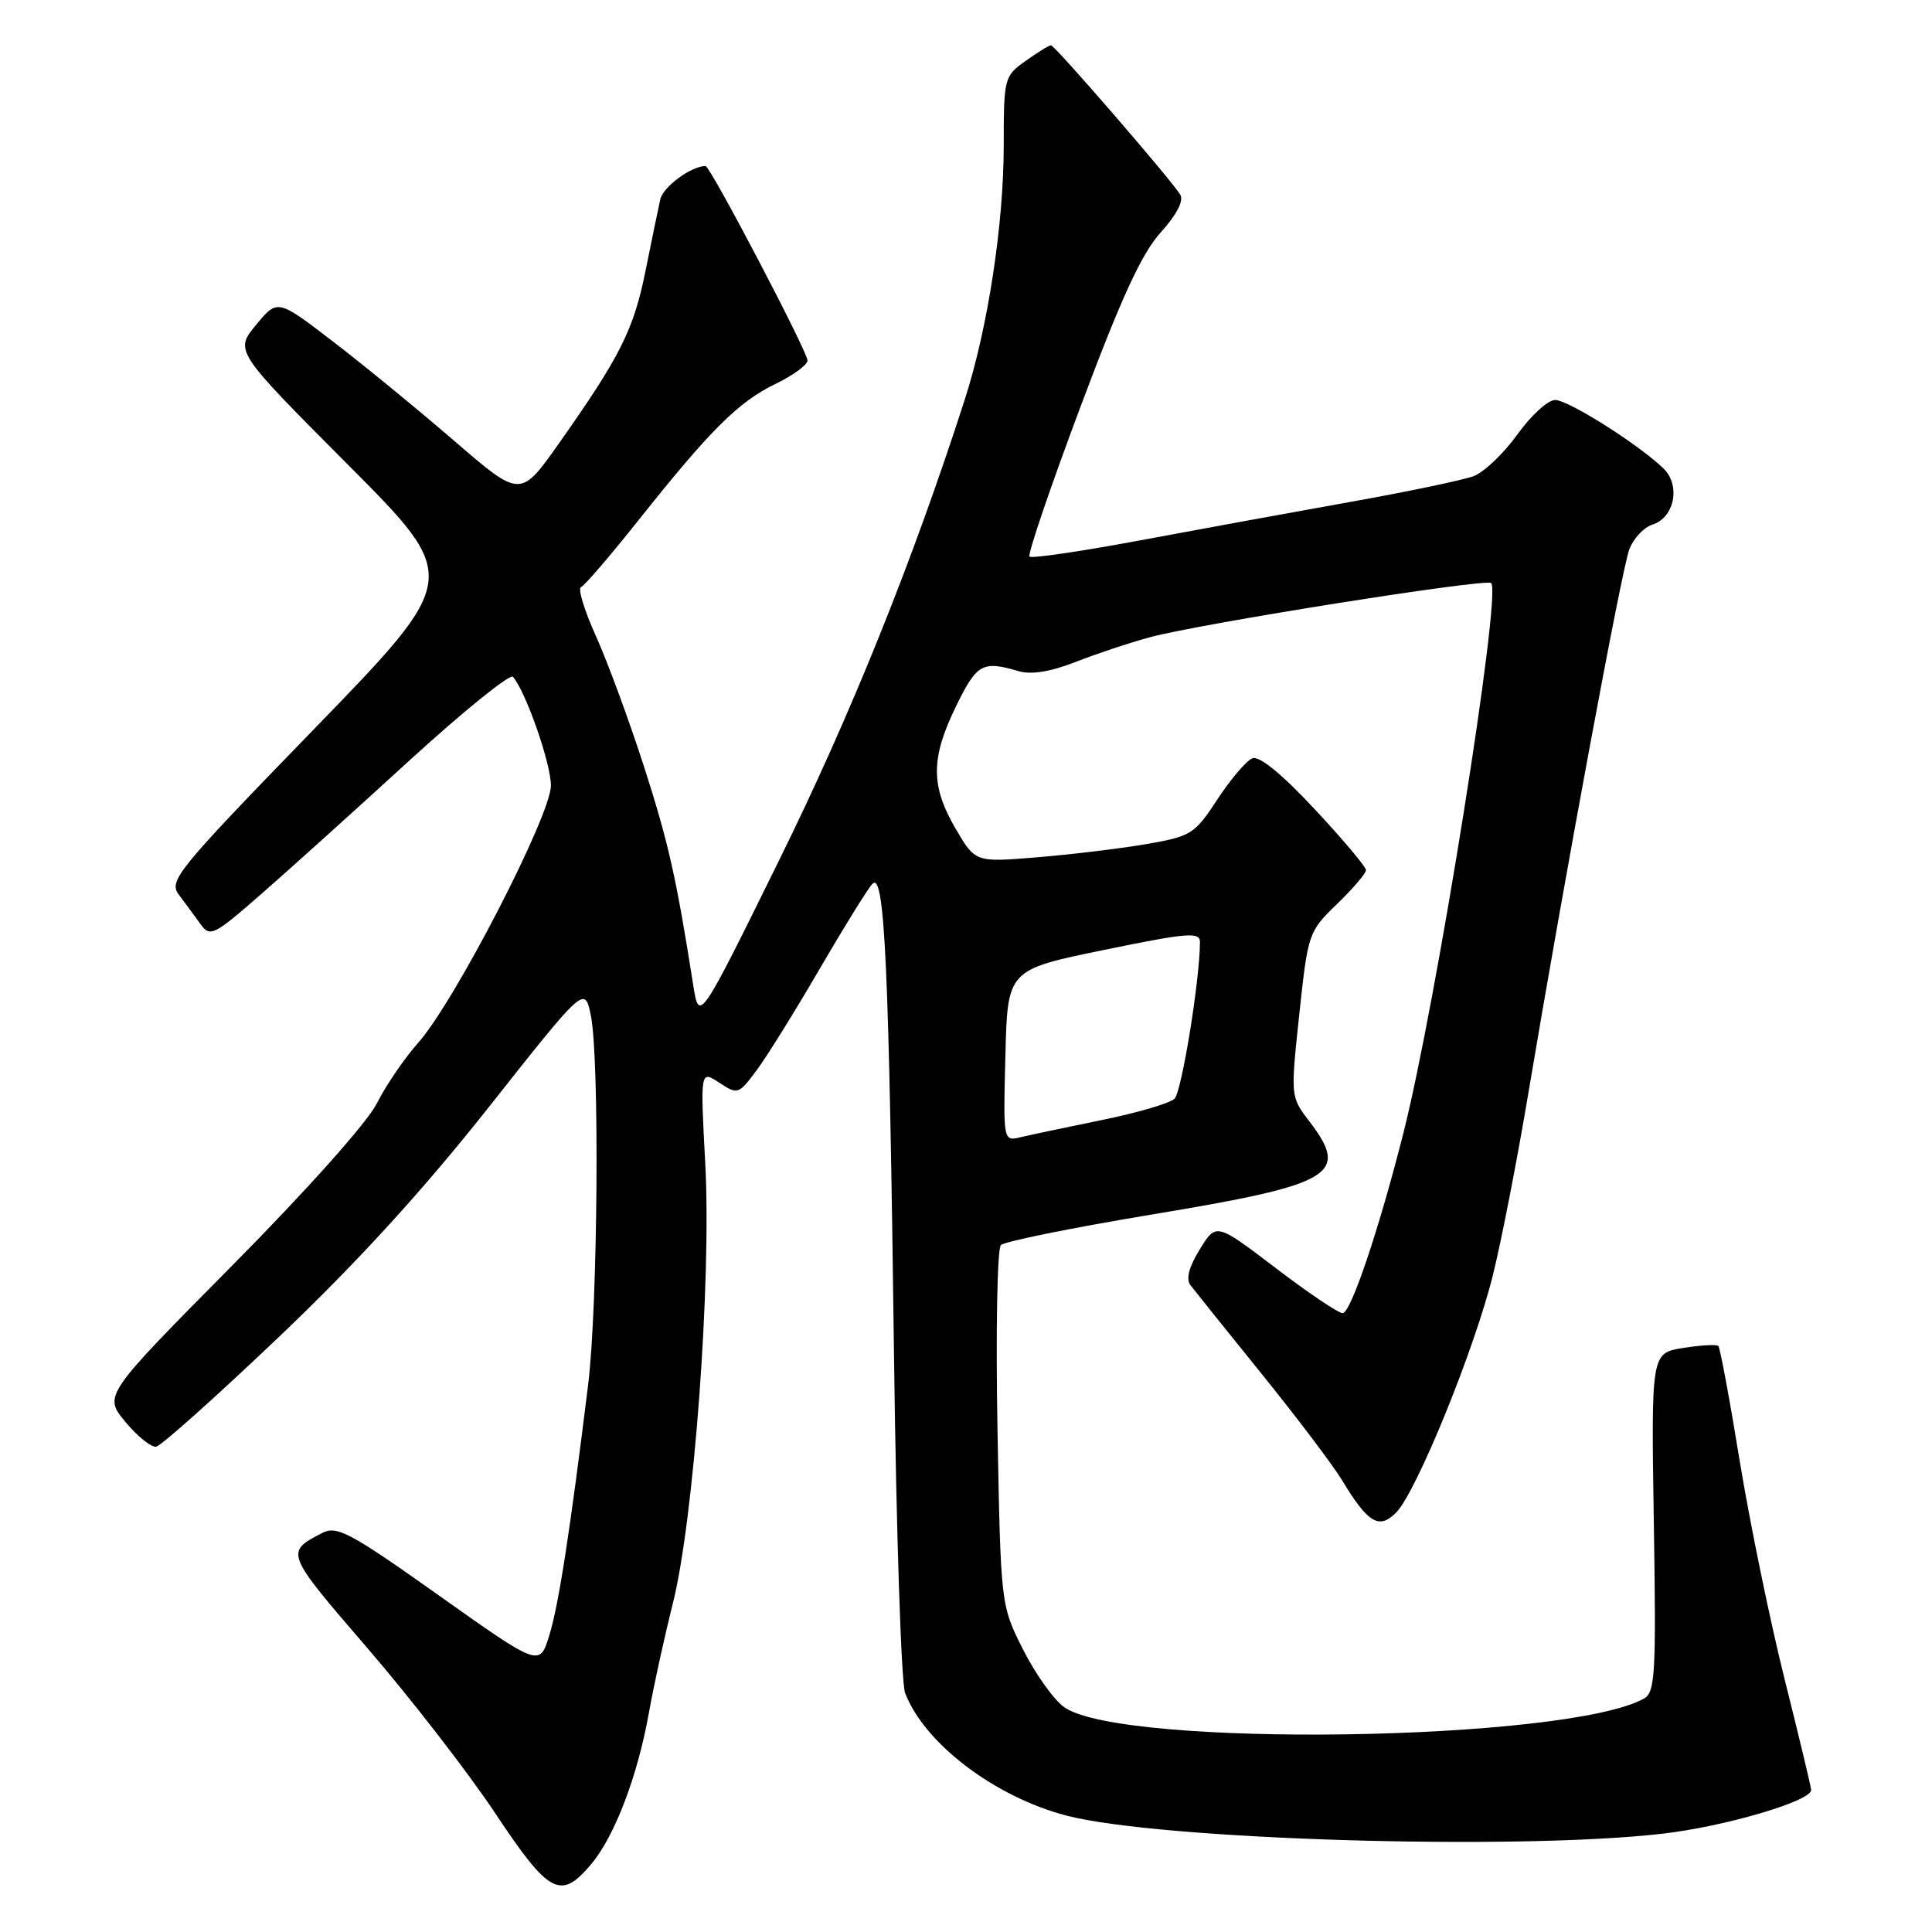 <?xml version="1.0" encoding="UTF-8" standalone="no"?>
<!DOCTYPE svg PUBLIC "-//W3C//DTD SVG 1.1//EN" "http://www.w3.org/Graphics/SVG/1.1/DTD/svg11.dtd" >
<svg xmlns="http://www.w3.org/2000/svg" xmlns:xlink="http://www.w3.org/1999/xlink" version="1.1" viewBox="0 0 256 256">
 <g >
 <path fill="currentColor"
d=" M 78.33 247.02 C 81.45 243.31 84.50 235.31 85.99 226.91 C 86.62 223.38 88.04 216.91 89.14 212.53 C 91.94 201.45 94.29 169.67 93.45 154.16 C 92.79 141.81 92.79 141.81 95.30 143.46 C 97.75 145.07 97.87 145.03 100.27 141.80 C 101.62 139.99 105.34 134.00 108.54 128.50 C 111.74 123.00 114.90 117.89 115.57 117.14 C 117.23 115.29 117.80 127.72 118.47 180.19 C 118.76 203.11 119.42 222.98 119.93 224.32 C 122.47 231.00 131.80 238.09 141.29 240.57 C 153.59 243.78 200.70 245.22 220.24 242.98 C 228.50 242.04 240.02 238.65 239.99 237.18 C 239.98 236.81 238.40 230.20 236.47 222.50 C 234.54 214.80 231.87 201.81 230.53 193.64 C 229.20 185.46 227.92 178.58 227.69 178.35 C 227.46 178.12 225.36 178.24 223.03 178.61 C 218.79 179.29 218.79 179.29 219.14 201.71 C 219.46 221.73 219.32 224.24 217.85 225.06 C 207.67 230.76 148.58 231.64 141.00 226.20 C 139.62 225.22 137.17 221.77 135.55 218.55 C 132.60 212.69 132.60 212.69 132.17 189.27 C 131.94 176.39 132.14 165.46 132.62 164.98 C 133.11 164.50 142.05 162.69 152.50 160.95 C 176.75 156.93 178.90 155.67 173.50 148.59 C 171.00 145.32 171.00 145.32 172.16 134.41 C 173.31 123.66 173.38 123.44 177.16 119.79 C 179.27 117.75 181.00 115.72 181.00 115.29 C 181.00 114.86 177.94 111.22 174.19 107.21 C 169.83 102.53 166.87 100.12 165.94 100.48 C 165.15 100.80 163.07 103.24 161.32 105.91 C 158.28 110.55 157.85 110.82 151.82 111.86 C 148.34 112.45 141.84 113.24 137.37 113.60 C 129.24 114.27 129.24 114.27 126.62 109.80 C 123.30 104.12 123.32 100.44 126.71 93.52 C 129.45 87.92 130.19 87.52 135.00 88.94 C 136.64 89.42 139.21 89.01 142.50 87.72 C 145.25 86.64 149.69 85.16 152.36 84.44 C 159.04 82.63 196.94 76.61 197.59 77.26 C 198.99 78.66 190.29 133.11 185.91 150.33 C 182.63 163.21 178.98 174.00 177.90 174.00 C 177.34 174.00 173.34 171.31 169.02 168.01 C 161.15 162.02 161.15 162.02 158.98 165.54 C 157.55 167.85 157.12 169.47 157.73 170.28 C 158.24 170.95 162.47 176.22 167.14 182.00 C 171.81 187.78 176.62 194.14 177.83 196.14 C 181.26 201.83 182.74 202.71 185.00 200.42 C 187.70 197.68 195.45 178.64 197.85 168.82 C 198.98 164.25 201.06 153.53 202.49 145.00 C 207.31 116.25 214.88 75.45 215.89 72.80 C 216.44 71.35 217.81 69.88 218.94 69.52 C 221.91 68.58 222.73 64.27 220.38 62.03 C 216.95 58.77 207.80 53.00 206.06 53.00 C 205.11 53.00 202.86 55.05 201.06 57.57 C 199.26 60.08 196.65 62.56 195.27 63.09 C 193.89 63.61 186.40 65.18 178.63 66.56 C 170.86 67.95 158.29 70.25 150.70 71.67 C 143.12 73.08 136.69 74.02 136.41 73.75 C 136.14 73.48 139.18 64.54 143.17 53.90 C 148.57 39.47 151.27 33.60 153.79 30.81 C 155.92 28.45 156.88 26.60 156.39 25.79 C 155.20 23.83 139.77 6.00 139.26 6.00 C 139.01 6.00 137.50 6.93 135.90 8.07 C 133.06 10.09 133.00 10.33 133.00 19.32 C 132.99 29.79 130.89 43.50 127.82 53.00 C 120.90 74.45 112.71 94.78 103.28 113.90 C 92.64 135.50 92.64 135.50 91.85 130.50 C 89.59 116.14 88.57 111.64 85.32 101.53 C 83.36 95.46 80.51 87.71 78.97 84.30 C 77.43 80.90 76.54 77.97 76.98 77.80 C 77.43 77.64 80.83 73.67 84.55 69.00 C 94.10 56.98 97.83 53.26 102.72 50.89 C 105.07 49.75 107.00 48.35 107.00 47.77 C 107.00 46.59 94.11 22.00 93.49 22.00 C 91.60 22.00 87.86 24.75 87.49 26.42 C 87.23 27.56 86.36 31.81 85.54 35.86 C 83.97 43.68 82.21 47.20 74.07 58.74 C 68.96 65.98 68.96 65.98 60.23 58.45 C 55.43 54.31 48.19 48.37 44.13 45.26 C 36.77 39.61 36.77 39.61 33.93 43.05 C 31.09 46.50 31.09 46.50 46.07 61.54 C 61.05 76.57 61.05 76.57 41.64 96.58 C 23.42 115.35 22.32 116.71 23.69 118.54 C 24.50 119.62 25.78 121.36 26.54 122.41 C 27.84 124.22 28.26 124.02 34.68 118.41 C 38.40 115.16 47.25 107.18 54.35 100.68 C 61.46 94.19 67.59 89.24 67.97 89.68 C 69.69 91.68 73.00 101.17 73.00 104.09 C 73.00 108.02 60.21 132.81 55.39 138.20 C 53.58 140.24 51.12 143.84 49.94 146.20 C 48.68 148.71 40.71 157.65 30.76 167.70 C 13.72 184.91 13.72 184.91 16.61 188.40 C 18.20 190.32 20.04 191.80 20.69 191.69 C 21.35 191.59 28.67 185.04 36.96 177.15 C 47.31 167.30 56.02 157.76 64.76 146.71 C 77.48 130.62 77.48 130.62 78.29 134.56 C 79.46 140.33 79.22 173.05 77.93 183.50 C 75.51 203.10 74.02 212.68 72.79 216.68 C 71.50 220.87 71.50 220.87 58.19 211.43 C 46.35 203.03 44.64 202.12 42.69 203.13 C 37.76 205.68 37.78 205.73 48.63 218.32 C 54.41 225.02 62.05 234.89 65.61 240.25 C 72.77 251.02 74.28 251.83 78.33 247.02 Z  M 133.22 139.87 C 133.50 128.50 133.50 128.50 146.25 125.88 C 157.32 123.60 159.00 123.46 159.00 124.81 C 159.00 129.77 156.58 144.67 155.63 145.59 C 155.01 146.19 150.68 147.46 146.00 148.41 C 141.32 149.37 136.47 150.39 135.22 150.69 C 132.93 151.23 132.93 151.23 133.22 139.87 Z "/>
</g>
</svg>
